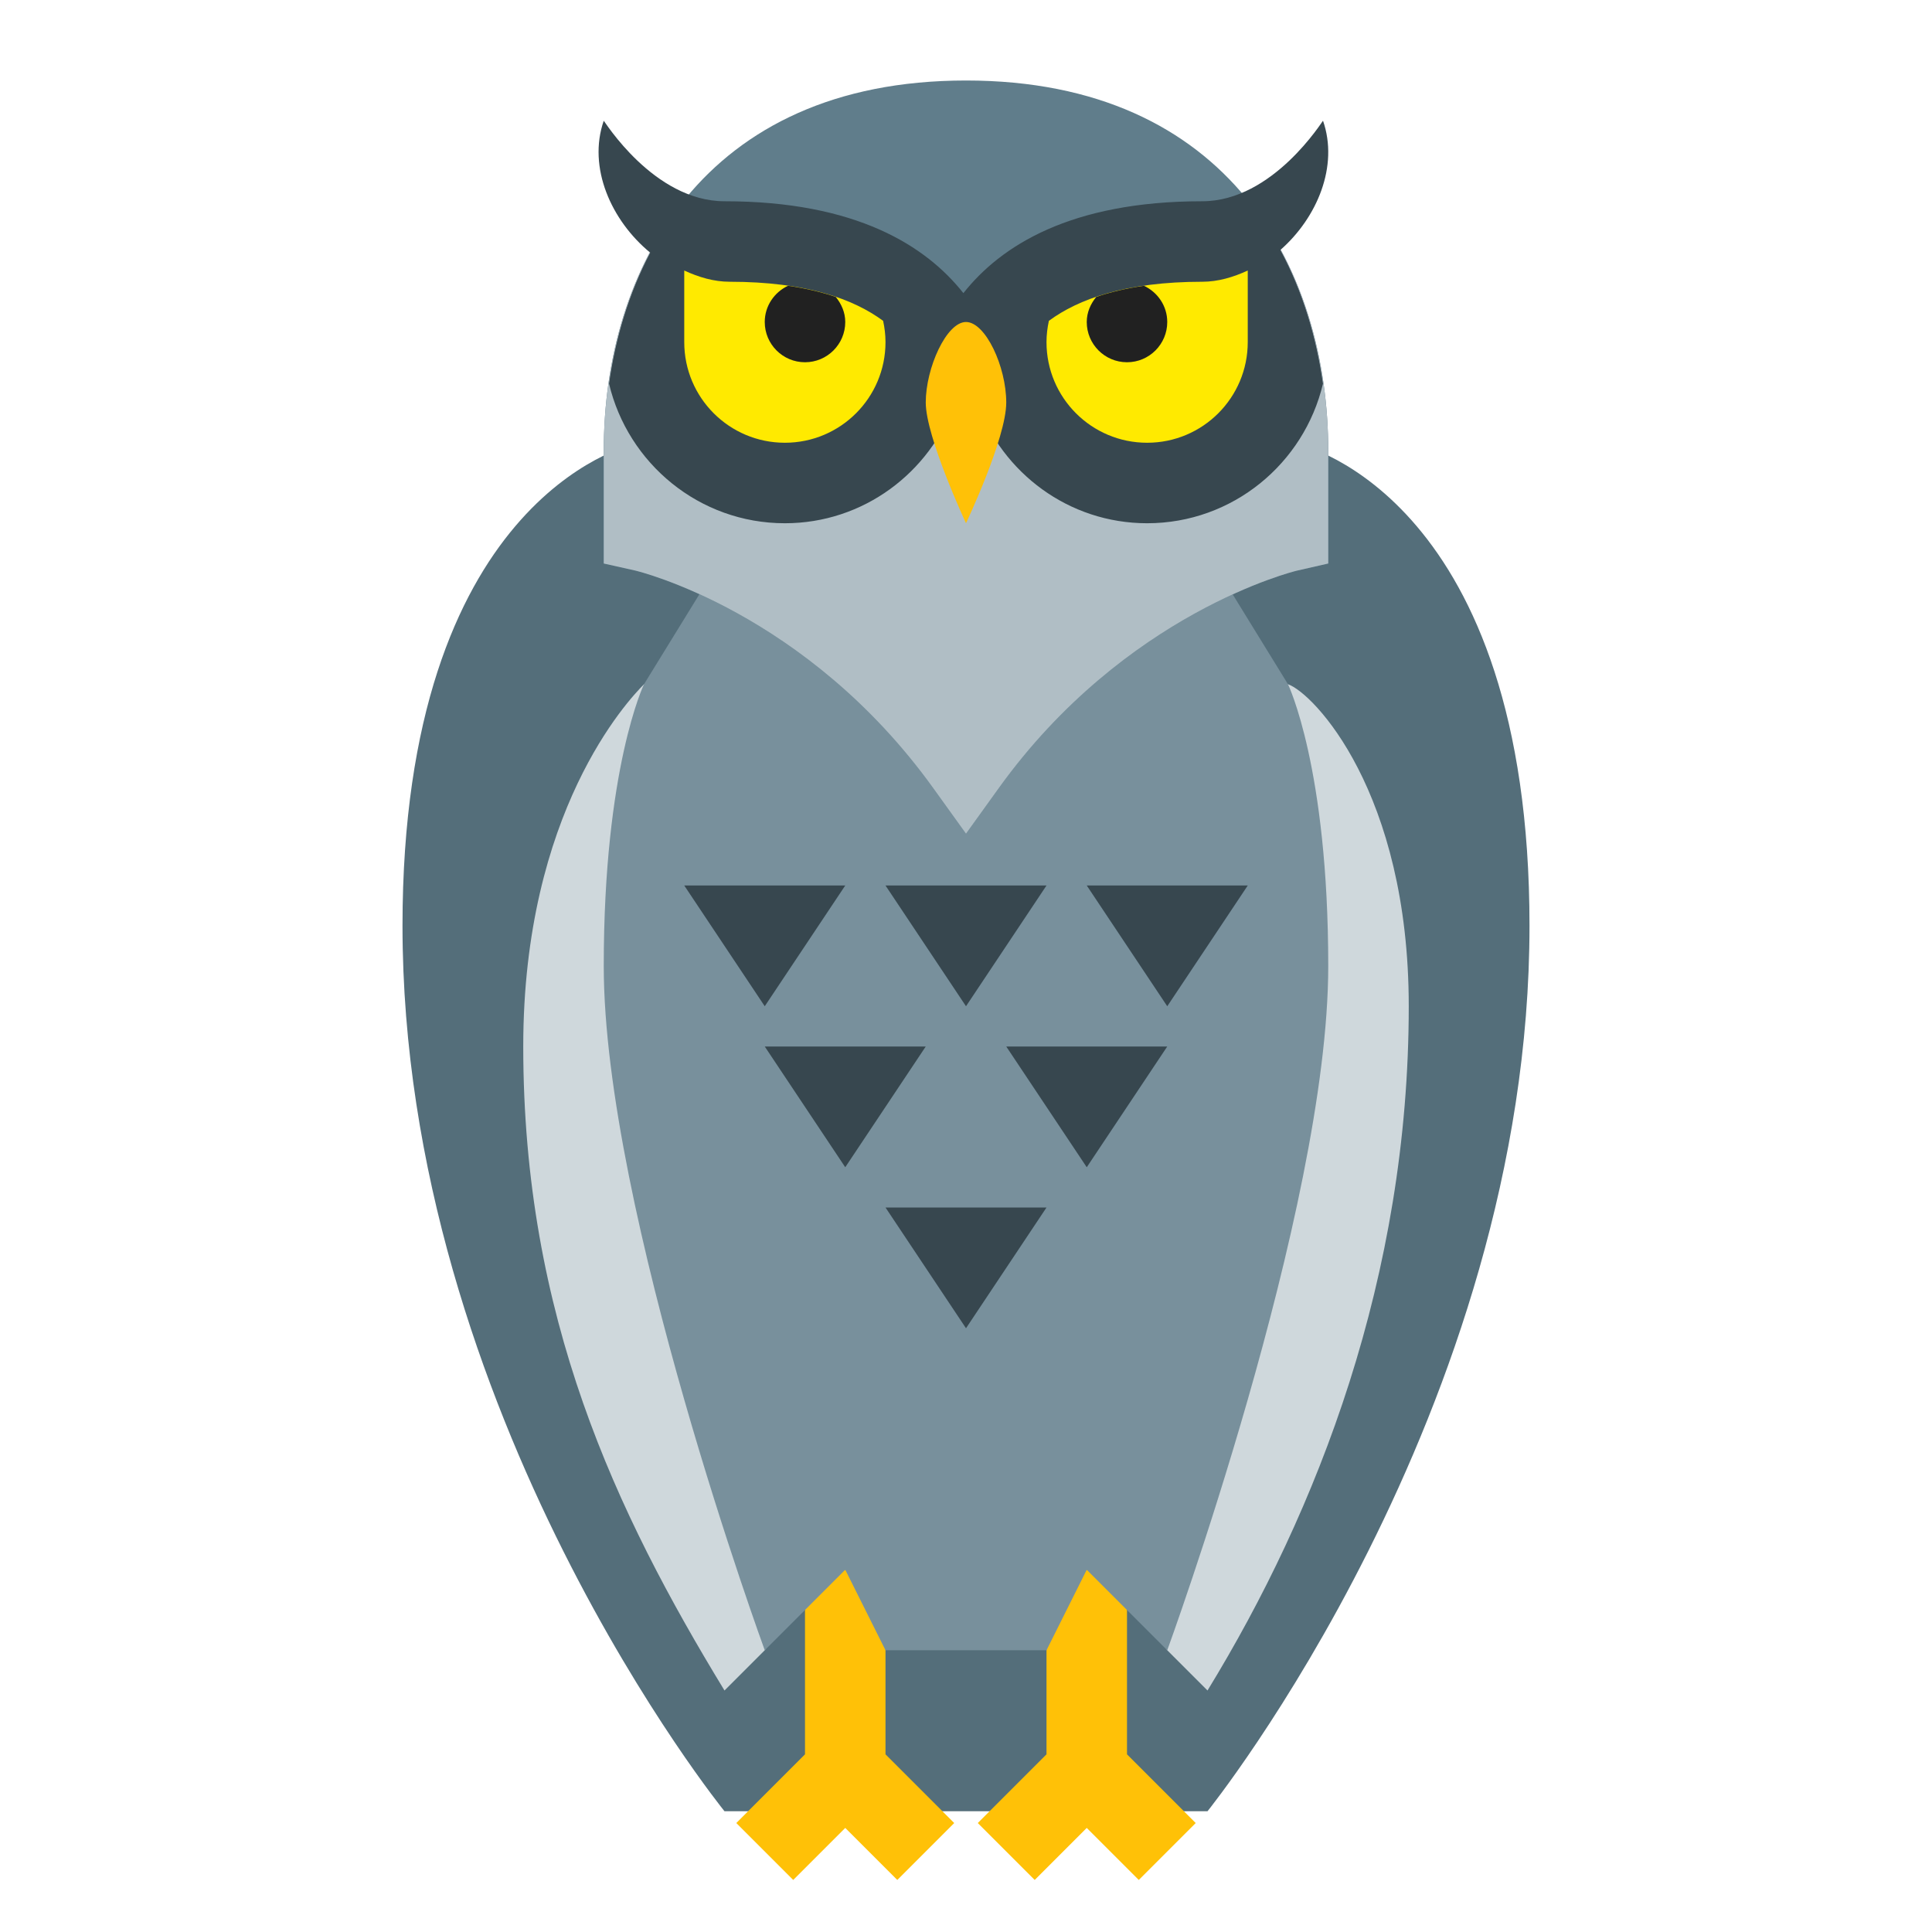 ﻿<svg version="1.1" xmlns="http://www.w3.org/2000/svg" xmlns:xlink="http://www.w3.org/1999/xlink" x="0px" y="0px" viewBox="0 0 48 48" style="enable-background:new 0 0 48 48;" xml:space="preserve" width="48" height="48">
<path style="fill:#546E7A;" d="M30,45h-3h-3h-3h-3c0,0-8-9.875-8-22c0-10.554,5.544-11.923,5.78-11.976L16,11l16.22,0.024
	C32.456,11.077,38,12.446,38,23C38,35.063,30,45,30,45z"/>
<path style="fill:none;stroke:#FFC107;stroke-width:2;stroke-miterlimit:10;" d="M27,39v5 M21,44v-5 M29,46l-2-2l-2,2 M23,46
	c0,0-2-2-2-2l-2,2"/>
<path style="fill:#CFD8DC;" d="M35,25c0-5.325-2.369-7.784-3-8H16c-0.399,0.399-3,3.17-3,9c0,6.714,2.297,11.564,5,16l1-1l5-7l5,7
	l1,1C32.737,37.531,35,31.71,35,25z"/>
<path style="fill:#78909C;" d="M16,17c0,0-1,2.063-1,7c0,6.063,4,17,4,17l2-2l1,2h4l1-2l2,2c0,0,4-10.938,4-17c0-4.938-1-7-1-7L24,4
	L16,17z"/>
<path style="fill:#37474F;" d="M26,22l-2,3l-2-3H26z M17,22l2,3l2-3H17z M27,22l2,3l2-3H27z M19,26l2,3l2-3H19z M25,26l2,3l2-3H25z
	 M22,30l2,3l2-3H22z"/>
<path style="fill:#607D8B;" d="M24,20.713l-0.812-1.129c-3.158-4.391-7.354-5.397-7.406-5.409L15,14v-2.801C15,6.727,17.435,2,24,2
	s9,4.729,9,9.202V14l-0.78,0.178c-0.052,0.012-4.267,1.038-7.408,5.406L24,20.713z"/>
<path style="fill:#B0BEC5;" d="M24,20.713l-0.812-1.129c-3.158-4.391-7.354-5.397-7.406-5.409L15,14v-2.801
	c0-1.8,0.394-3.642,1.294-5.199C17.629,3.687,20.077,8,24,8c3.924,0,6.372-4.311,7.707-1.996C32.606,7.561,33,9.403,33,11.202V14
	l-0.78,0.178c-0.052,0.012-4.267,1.038-7.408,5.406L24,20.713z"/>
<path style="fill:#37474F;" d="M32.87,3c-0.005-0.014-1.236,2-3,2c0,0-0.001,0-0.001,0c-3.275,0-5.007,1.11-5.934,2.283
	C23.008,6.11,21.275,5,18,5c-1.764,0-2.995-2.014-3-2c-0.403,1.159,0.184,2.48,1.154,3.277c-0.531,1.007-0.862,2.117-1.023,3.254
	C15.6,11.515,17.375,13,19.5,13c1.951,0,3.6-1.256,4.222-2.996l0.557,0.004C24.902,11.746,26.55,13,28.5,13
	c2.125,0,3.9-1.485,4.369-3.468c-0.165-1.162-0.505-2.297-1.058-3.322C32.728,5.406,33.261,4.123,32.87,3z"/>
<path style="fill:#FFC107;" d="M24,8c-0.485,0-1,1.142-1,2s1,3,1,3s1-2.11,1-3S24.485,8,24,8z"/>
<path style="fill:#FFEA00;" d="M31,6.721c0,0.553,0,0.744,0,1.779c0,1.381-1.119,2.5-2.5,2.5S26,9.881,26,8.5
	c0-0.182,0.022-0.358,0.059-0.529C26.788,7.433,27.961,7,29.871,7C30.262,7,30.641,6.887,31,6.721z M17,6.721
	c0,0.553,0,0.744,0,1.779c0,1.381,1.119,2.5,2.5,2.5S22,9.881,22,8.5c0-0.182-0.022-0.358-0.059-0.529
	C21.212,7.433,20.039,7,18.129,7C17.738,7,17.359,6.887,17,6.721z"/>
<path style="fill:#212121;" d="M28,9c-0.552,0-1-0.448-1-1c0-0.24,0.096-0.451,0.236-0.623c0.343-0.117,0.735-0.211,1.185-0.277
	C28.761,7.26,29,7.6,29,8C29,8.552,28.552,9,28,9z M20,9c0.552,0,1-0.448,1-1c0-0.24-0.096-0.451-0.236-0.623
	C20.421,7.26,20.029,7.166,19.578,7.1C19.239,7.26,19,7.6,19,8C19,8.552,19.448,9,20,9z"/>
</svg>